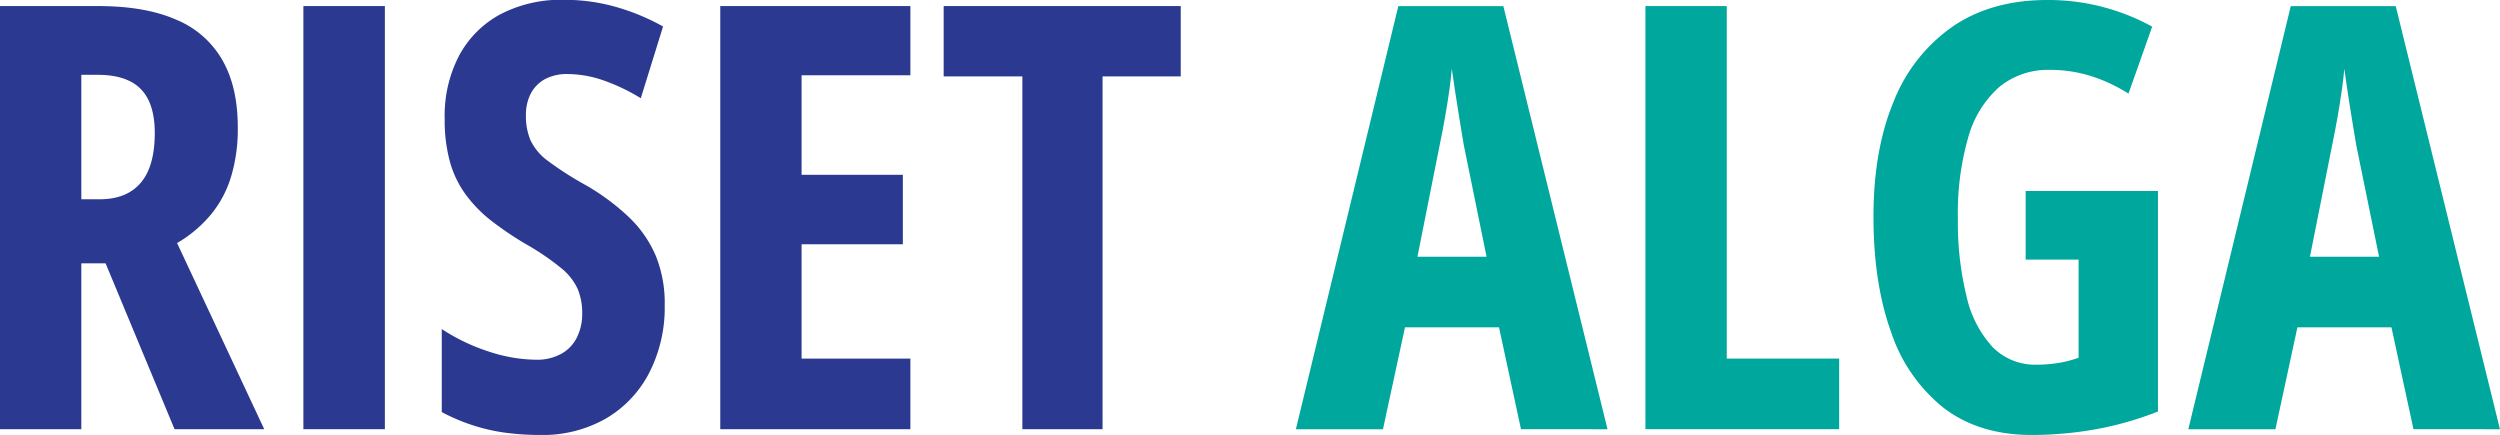<svg id="Layer_1" data-name="Layer 1" xmlns="http://www.w3.org/2000/svg" viewBox="0 0 485.1 84.4"><defs><style>.cls-1{fill:#2b3990;}.cls-2{fill:#00a79d;}</style></defs><path class="cls-1" d="M30.22,103.66q9.09,0,15.1,2.64a18.3,18.3,0,0,1,9,7.92q3,5.28,2.95,13.25A31.71,31.71,0,0,1,56,136.65,21.22,21.22,0,0,1,52.15,144a24.76,24.76,0,0,1-6.66,5.64L62.4,185.76H45L31.62,153.58H26.91v32.18H11.13v-82.1ZM30.11,117h-3.2v24.15h3.53q5.28,0,8-3.2t2.72-9.66c0-3.86-.91-6.7-2.72-8.54S33.85,117,30.11,117Z" transform="translate(-11.13 -102.48)"/><path class="cls-1" d="M70,185.76v-82.1H85.81v82.1Z" transform="translate(-11.13 -102.48)"/><path class="cls-1" d="M140.11,161.72a27.68,27.68,0,0,1-3,13.09,21.87,21.87,0,0,1-8.39,8.87,24.69,24.69,0,0,1-12.78,3.2,50.8,50.8,0,0,1-6.62-.42,35.74,35.74,0,0,1-6.29-1.41,37.07,37.07,0,0,1-6.18-2.61V166.33a37.79,37.79,0,0,0,9.32,4.43,30,30,0,0,0,8.93,1.52,9.73,9.73,0,0,0,5-1.18,7.34,7.34,0,0,0,3-3.2,10.2,10.2,0,0,0,1-4.55,12.23,12.23,0,0,0-.85-4.74,11.24,11.24,0,0,0-3.22-4.1,50,50,0,0,0-7-4.75,63,63,0,0,1-6.48-4.38,25.81,25.81,0,0,1-4.94-5,19.61,19.61,0,0,1-3.12-6.31,30.06,30.06,0,0,1-1.07-8.48,25.14,25.14,0,0,1,2.73-12.19,19.61,19.61,0,0,1,8-8.11,25.4,25.4,0,0,1,12.6-2.84,36,36,0,0,1,9.8,1.35,42.61,42.61,0,0,1,9.24,3.82l-4.32,13.92A37.17,37.17,0,0,0,128,118a21.42,21.42,0,0,0-6.63-1.15,9,9,0,0,0-4.52,1,6.81,6.81,0,0,0-2.75,2.83,8.93,8.93,0,0,0-.92,4.1,12.08,12.08,0,0,0,.9,4.94,10.7,10.7,0,0,0,3.39,4,63.8,63.8,0,0,0,7.22,4.63,43.74,43.74,0,0,1,8.53,6.32,22.68,22.68,0,0,1,5.17,7.47A24.47,24.47,0,0,1,140.11,161.72Z" transform="translate(-11.13 -102.48)"/><path class="cls-1" d="M187.78,185.76H150.89v-82.1h36.89v13.42H166.67V136.4h19.65v13.48H166.67v22.18h21.11Z" transform="translate(-11.13 -102.48)"/><path class="cls-1" d="M225.07,185.76H209.51V117.31H194.24V103.66h46v13.65H225.07Z" transform="translate(-11.13 -102.48)"/><path class="cls-2" d="M306.26,185.76,302,166H283.75l-4.27,19.77h-16.9l19.88-82.1h20.38l20.21,82.1Zm-6.68-33.47-4.43-21.73q-.45-2.7-.87-5.28c-.28-1.72-.55-3.38-.79-5s-.46-3.08-.65-4.46c-.11,1.31-.28,2.75-.5,4.32s-.49,3.22-.79,4.94-.63,3.47-1,5.22l-4.38,22Z" transform="translate(-11.13 -102.48)"/><path class="cls-2" d="M330.41,185.76v-82.1h15.78v68.4H368v13.7Z" transform="translate(-11.13 -102.48)"/><path class="cls-2" d="M404.19,139.54h25.67v42.79a63.8,63.8,0,0,1-12,3.43,70.27,70.27,0,0,1-12.5,1.12q-10.15,0-17-5.19A31.36,31.36,0,0,1,378.11,167q-3.45-9.48-3.45-22.52,0-12.85,3.9-22.26A32,32,0,0,1,390,107.65q7.51-5.16,18.36-5.17a41.81,41.81,0,0,1,20.38,5.17l-4.6,13a30.66,30.66,0,0,0-7.33-3.43,26.31,26.31,0,0,0-7.89-1.18,14.9,14.9,0,0,0-9.88,3.34,20.35,20.35,0,0,0-6,9.77,53,53,0,0,0-2,15.75,59.68,59.68,0,0,0,1.66,15,21.48,21.48,0,0,0,5,9.85,11.57,11.57,0,0,0,8.67,3.49,26.57,26.57,0,0,0,4.24-.34,23.3,23.3,0,0,0,3.85-1V152.85H404.19Z" transform="translate(-11.13 -102.48)"/><path class="cls-2" d="M479.44,185.76,475.17,166H456.92l-4.27,19.77h-16.9l19.88-82.1H476l20.22,82.1Zm-6.68-33.47-4.44-21.73q-.45-2.7-.87-5.28c-.28-1.72-.54-3.38-.79-5s-.45-3.08-.64-4.46q-.16,2-.51,4.32c-.22,1.57-.48,3.22-.78,4.94s-.64,3.47-1,5.22l-4.38,22Z" transform="translate(-11.13 -102.48)"/></svg>